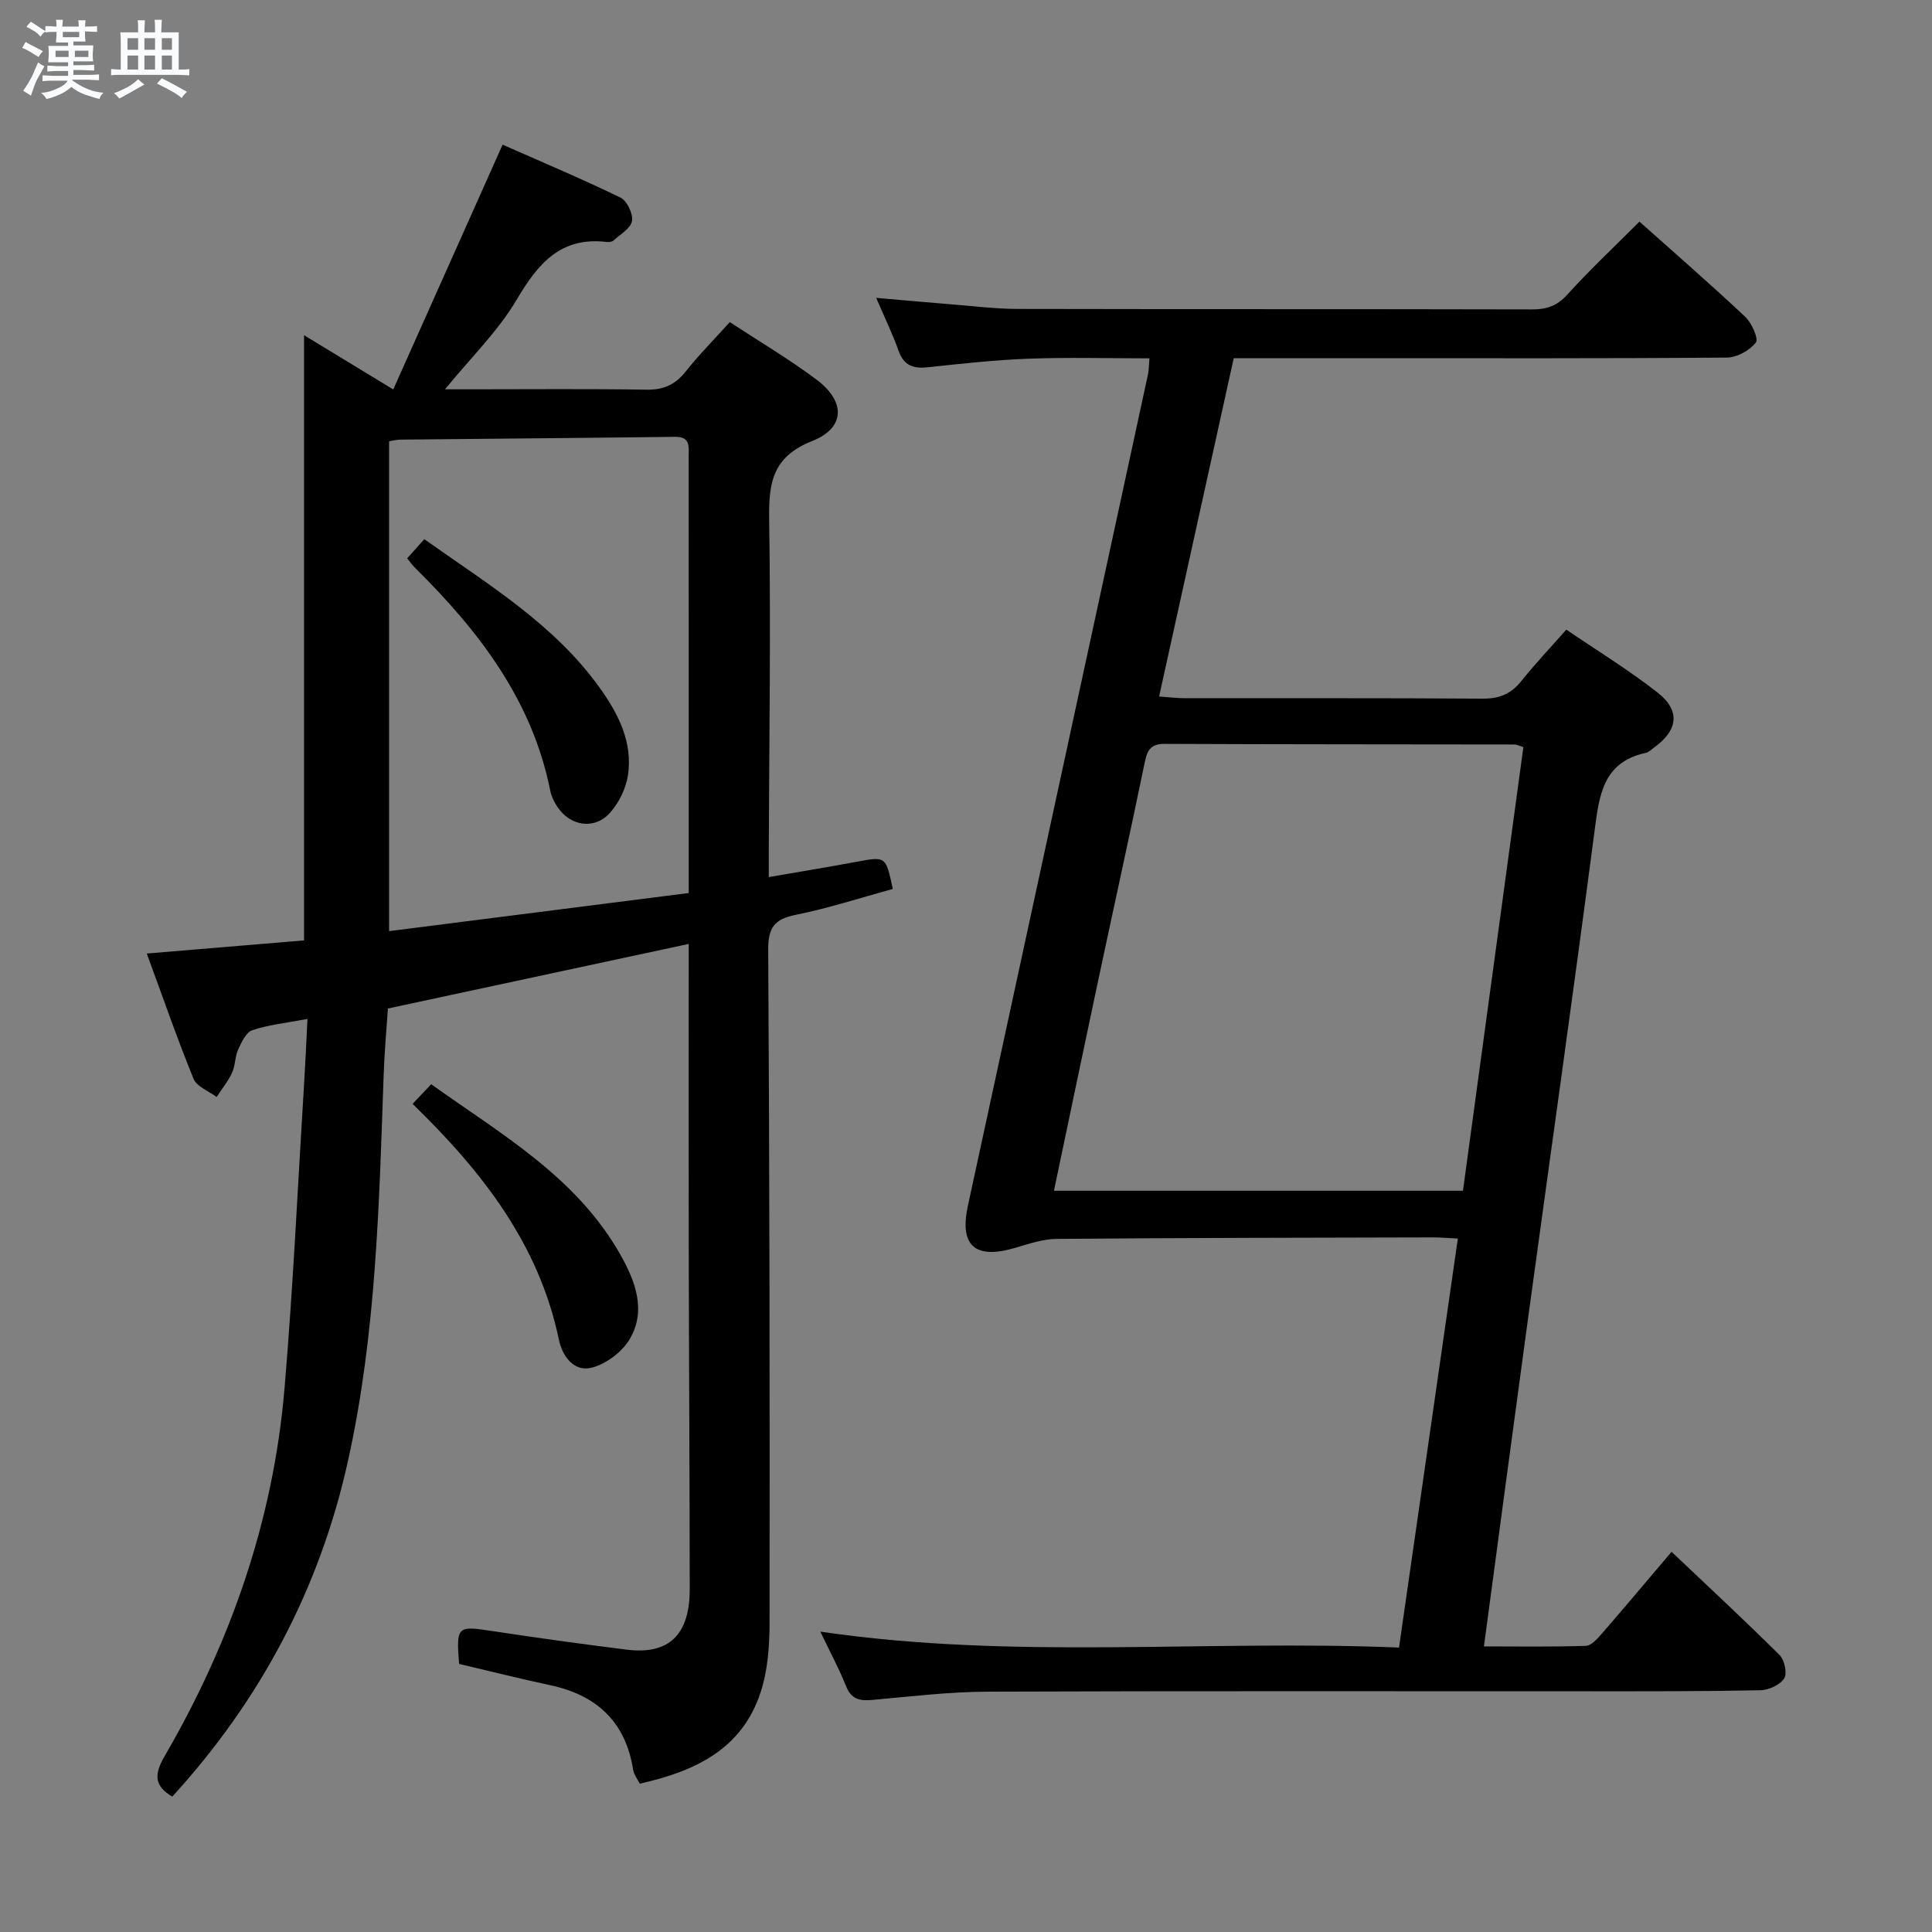 <svg enable-background="new 0 0 400 400" viewBox="0 0 400 400" xmlns="http://www.w3.org/2000/svg"><rect x="0" y="0" width="400" height="400" fill="#808080" stroke="none"/><path d="m6.8 9.5c.6.3 1.3.7 2.1 1.1-.4.4-.7.8-.9 1.2-.7-.4-1.3-.8-1.8-1.1s-1.1-.6-1.6-.8c.2-.4.5-.8.7-1.2.4.2.8.5 1.5.8zm.9 6.9c-.3.6-.5 1.1-.7 1.7s-.4 1.1-.6 1.7c-.6-.4-1.1-.7-1.6-1 .7-1 1.2-1.8 1.5-2.4.3-.5.6-1.1.8-1.7.3-.6.5-1.2.8-1.8.3.3.8.6 1.3.8-.7 1.3-1.2 2.2-1.5 2.7zm.1-11c.4.3 1 .7 1.7 1.1-.5.2-.8.6-1.1 1.1-.5-.6-1-1-1.4-1.2s-.9-.6-1.5-.8c.2-.4.5-.7.9-1.1.5.3.9.6 1.4.9zm10.5 13.1c1 .4 2 .6 3.1.7-.4.4-.7.8-.8 1.3-.9-.2-1.9-.6-3-.9-1-.4-2-.9-2.8-1.6-.5.4-1.1.9-1.9 1.3s-1.9.9-3.3 1.2c-.1-.3-.5-.8-1.1-1.3 1 0 2.1-.3 3.2-.8 1.2-.5 1.9-1 2.3-1.7h-3.2c-.4 0-1 0-2 .1v-1.2c1 0 1.7.1 2 .1h3.3v-1h-2.3c-.2 0-.9 0-2 .1v-1.2c1.2 0 1.9.1 2 .1h2.3v-.8h-4.1c0-.7.1-1.2.1-1.6 0-.5 0-1.1-.1-1.8h4.1v-.7h-2.5c0-.6.1-1.1.1-1.6v-.6h-.5c-.4 0-1 0-1.8.1v-1.3c1.2 0 1.9.1 2.1.1h.2c0-.3 0-.8-.1-1.4h1.4c0 .6-.1 1-.1 1.4h3.4c0-.4 0-.8-.1-1.3h1.5c0 .4-.1.9-.1 1.3.7 0 1.5 0 2.5-.1v1.2c-1 0-1.8-.1-2.5-.1v.6c0 .3 0 .8.1 1.5h-2.5v.8h4.1c0 .7-.1 1.3-.1 1.8s0 1 .1 1.5h-4.1v.8h1.4c.8 0 1.8 0 2.9-.1v1.2c-1 0-1.9-.1-2.8-.1h-1.5v1h3.2c.3 0 1 0 2.1-.1v1.2c-1.1 0-1.8-.1-2.1-.1h-3.4l-.1.1c1.4 1 2.4 1.5 3.4 1.9zm-4.1-6.7v-1.3h-2.7v1.3zm2.2-4.1v-1.1h-3.4v1.1zm1.9 4.1v-1.3h-2.8v1.3z" fill="#fafbfc"/><path d="m37 6.7v2.3 5.4c1 0 1.8 0 2.2-.1v1.3c-.6 0-1.5-.1-2.5-.1h-11.9c-.7 0-1.3 0-1.8.1v-1.3c.5 0 1.1.1 2 .1v-5.2c0-1 0-1.8-.1-2.5h3.7c0-1.3 0-2.1-.1-2.5h1.5c0 .4-.1 1.3-.1 2.5h2.2c0-1.2 0-2.1-.1-2.6h1.5c0 .4-.1 1.3-.1 2.6zm-12.3 13.7c-.3-.4-.7-.8-1.1-1.1 1.1-.4 2.1-.9 2.9-1.3.8-.5 1.5-1 2.1-1.6.4.4.9.8 1.3 1.1-2.5 1.4-4.2 2.4-5.2 2.9zm3.9-10.1v-2.4h-2.2v2.4zm0 4.1v-2.9h-2.2v2.9zm3.5-4.1v-2.4h-2.2v2.4zm0 4.1v-2.9h-2.2v2.9zm.4 2.9 1-1.1c.6.3 1.4.7 2.5 1.3s2 1.1 2.7 1.5c-.4.4-.8.8-1.1 1.3-.8-.8-2.5-1.7-5.1-3zm3.1-7v-2.4h-2.1v2.4zm0 4.1v-2.9h-2.1v2.9z" fill="#fafbfc"/><g fill="#000001"><path d="m142.59 195.43c-21.26 4.56-41.51 8.91-62.28 13.37-.28 4.3-.72 9.05-.88 13.81-.94 26.76-1.55 53.55-7.38 79.84-5.84 26.38-18.07 49.47-36.38 69.52-3.76-2.23-3.79-4.59-1.59-8.37 13.67-23.56 22.51-48.85 24.82-76.07 1.8-21.18 2.77-42.44 4.09-63.66.25-4.07.43-8.15.67-12.91-4.39.83-8.03 1.2-11.42 2.33-1.29.43-2.24 2.49-2.93 4-.68 1.48-.58 3.32-1.26 4.8-.83 1.79-2.12 3.36-3.2 5.03-1.64-1.23-4.1-2.12-4.77-3.75-3.43-8.41-6.4-17.01-9.69-25.95 11.29-.94 21.83-1.82 32.56-2.72 0-41.89 0-83.6 0-125.3 5.49 3.34 11.41 6.94 18.47 11.23 7.55-16.91 14.91-33.39 22.64-50.68 7.64 3.38 16.12 6.95 24.39 10.95 1.35.65 2.65 3.36 2.4 4.85-.26 1.53-2.42 2.76-3.82 4.04-.32.29-.97.36-1.44.3-9.52-1.12-14.21 4.48-18.62 11.96-3.83 6.49-9.44 11.94-14.84 18.55h5.71c12 0 24-.12 35.99.08 3.51.06 5.94-1 8.11-3.73 2.77-3.5 5.93-6.68 9.16-10.26 6.15 4.04 12.31 7.67 17.98 11.93 6 4.5 5.96 9.96-.91 12.68-8.44 3.34-9.04 8.9-8.92 16.55.35 22.65 0 45.32-.08 67.98-.01 1.79 0 3.58 0 5.76 6.47-1.12 12.34-2.08 18.19-3.17 6.04-1.12 6.04-1.17 7.48 5.63-6.66 1.82-13.29 3.99-20.07 5.35-4.42.89-5.75 2.62-5.72 7.22.28 46.49.33 92.98.28 139.47-.01 4.76-.38 9.75-1.84 14.23-3.84 11.84-13.6 16.42-25.04 18.97-.53-1.06-1.2-1.89-1.35-2.8-1.55-9.98-7.52-15.52-17.19-17.59-6.3-1.35-12.56-2.92-18.86-4.4-.6-7.86-.43-7.93 7.02-6.79 9.19 1.4 18.41 2.67 27.64 3.83 8.75 1.1 13.1-3.03 13.09-12.51-.01-23.33-.16-46.65-.2-69.98-.04-19.33-.01-38.66-.01-57.99 0-1.83 0-3.61 0-5.63zm0-10.54c0-2.38 0-4.17 0-5.96 0-16.65 0-33.31 0-49.96 0-11.49 0-22.98-.01-34.48 0-1.97.42-4.09-2.81-4.05-18.97.24-37.94.38-56.9.58-.78.01-1.55.22-2.31.34v101.42c20.79-2.65 41.15-5.24 62.03-7.89z"/><path d="m169.84 337.81c40.02 5.89 79.66 1.64 119.81 3.3 4.08-28.35 8.08-56.2 12.18-84.68-1.9-.09-3.47-.24-5.05-.24-25.99.06-51.99.09-77.98.31-2.9.02-5.84 1.04-8.67 1.87-8.26 2.43-11.53-.46-9.74-8.72 12.44-57.39 24.88-114.79 37.3-172.19.17-.79.15-1.63.29-3.27-8.46 0-16.7-.23-24.91.07-6.96.25-13.92 1.02-20.85 1.77-3.04.33-5.07-.26-6.18-3.4-1.2-3.4-2.79-6.67-4.63-10.96 5.79.5 10.8.96 15.81 1.36 4.47.36 8.95.92 13.42.93 35.5.08 70.99.01 106.49.1 3.03.01 5.2-.68 7.34-3.04 4.69-5.17 9.8-9.96 14.96-15.14 7.38 6.59 14.77 13.01 21.89 19.7 1.35 1.27 2.81 4.57 2.21 5.34-1.29 1.64-3.91 3.1-5.99 3.11-25.16.21-50.33.13-75.49.13-8.65 0-17.31 0-26.62 0-5.11 23.18-10.2 46.26-15.45 70.04 2.01.14 3.73.36 5.44.36 20.5.02 41-.06 61.49.09 3.51.03 5.96-.99 8.12-3.7 2.78-3.5 5.87-6.75 9.26-10.59 6.43 4.38 12.94 8.36 18.9 13.03 4.78 3.75 4.23 7.8-.74 11.39-.54.39-1.06.95-1.66 1.08-9.07 1.95-9.71 9-10.69 16.46-4.4 33.59-9.16 67.13-13.74 100.69-3.05 22.34-6.02 44.7-9.13 67.86 7.25 0 14.19.12 21.11-.12 1.16-.04 2.44-1.53 3.38-2.61 4.68-5.39 9.27-10.86 14.36-16.86 7.61 7.21 15.12 14.19 22.39 21.41 1.01 1.01 1.59 3.81.92 4.82-.89 1.34-3.18 2.4-4.9 2.44-11.66.24-23.33.21-34.99.21-41.66.01-83.33-.08-124.99.08-7.96.03-15.92.99-23.86 1.71-2.61.24-4.38-.09-5.48-2.84-1.46-3.65-3.35-7.15-5.33-11.3zm145.56-183.13c-1.13-.36-1.44-.54-1.75-.54-24.16-.04-48.32-.02-72.47-.13-2.8-.01-3.61 1.14-4.14 3.68-3.19 15.43-6.59 30.81-9.87 46.23-2.99 14.07-5.92 28.15-8.96 42.61h84.68c4.17-30.65 8.33-61.2 12.51-91.85z"/><path d="m85.42 228.55c1.4-1.48 2.4-2.54 3.85-4.07 14.49 10.35 30.11 19.21 39.2 35.33 3.04 5.39 5.41 11.51 1.9 17.45-1.56 2.63-4.8 5.08-7.75 5.88-3.8 1.02-6.2-2.38-6.9-5.75-4.13-19.79-15.86-34.83-30.3-48.84z"/><path d="m84.3 115.6c1.15-1.28 2.22-2.49 3.55-3.97 13.07 9.29 26.82 17.52 36.33 30.79 3.84 5.36 6.83 11.23 5.84 18.03-.4 2.76-1.86 5.73-3.72 7.82-3.24 3.63-8.33 2.78-10.98-1.34-.62-.96-1.16-2.06-1.38-3.16-3.73-18.77-14.76-33.09-27.93-46.13-.6-.58-1.07-1.26-1.71-2.04z"/></g></svg>
